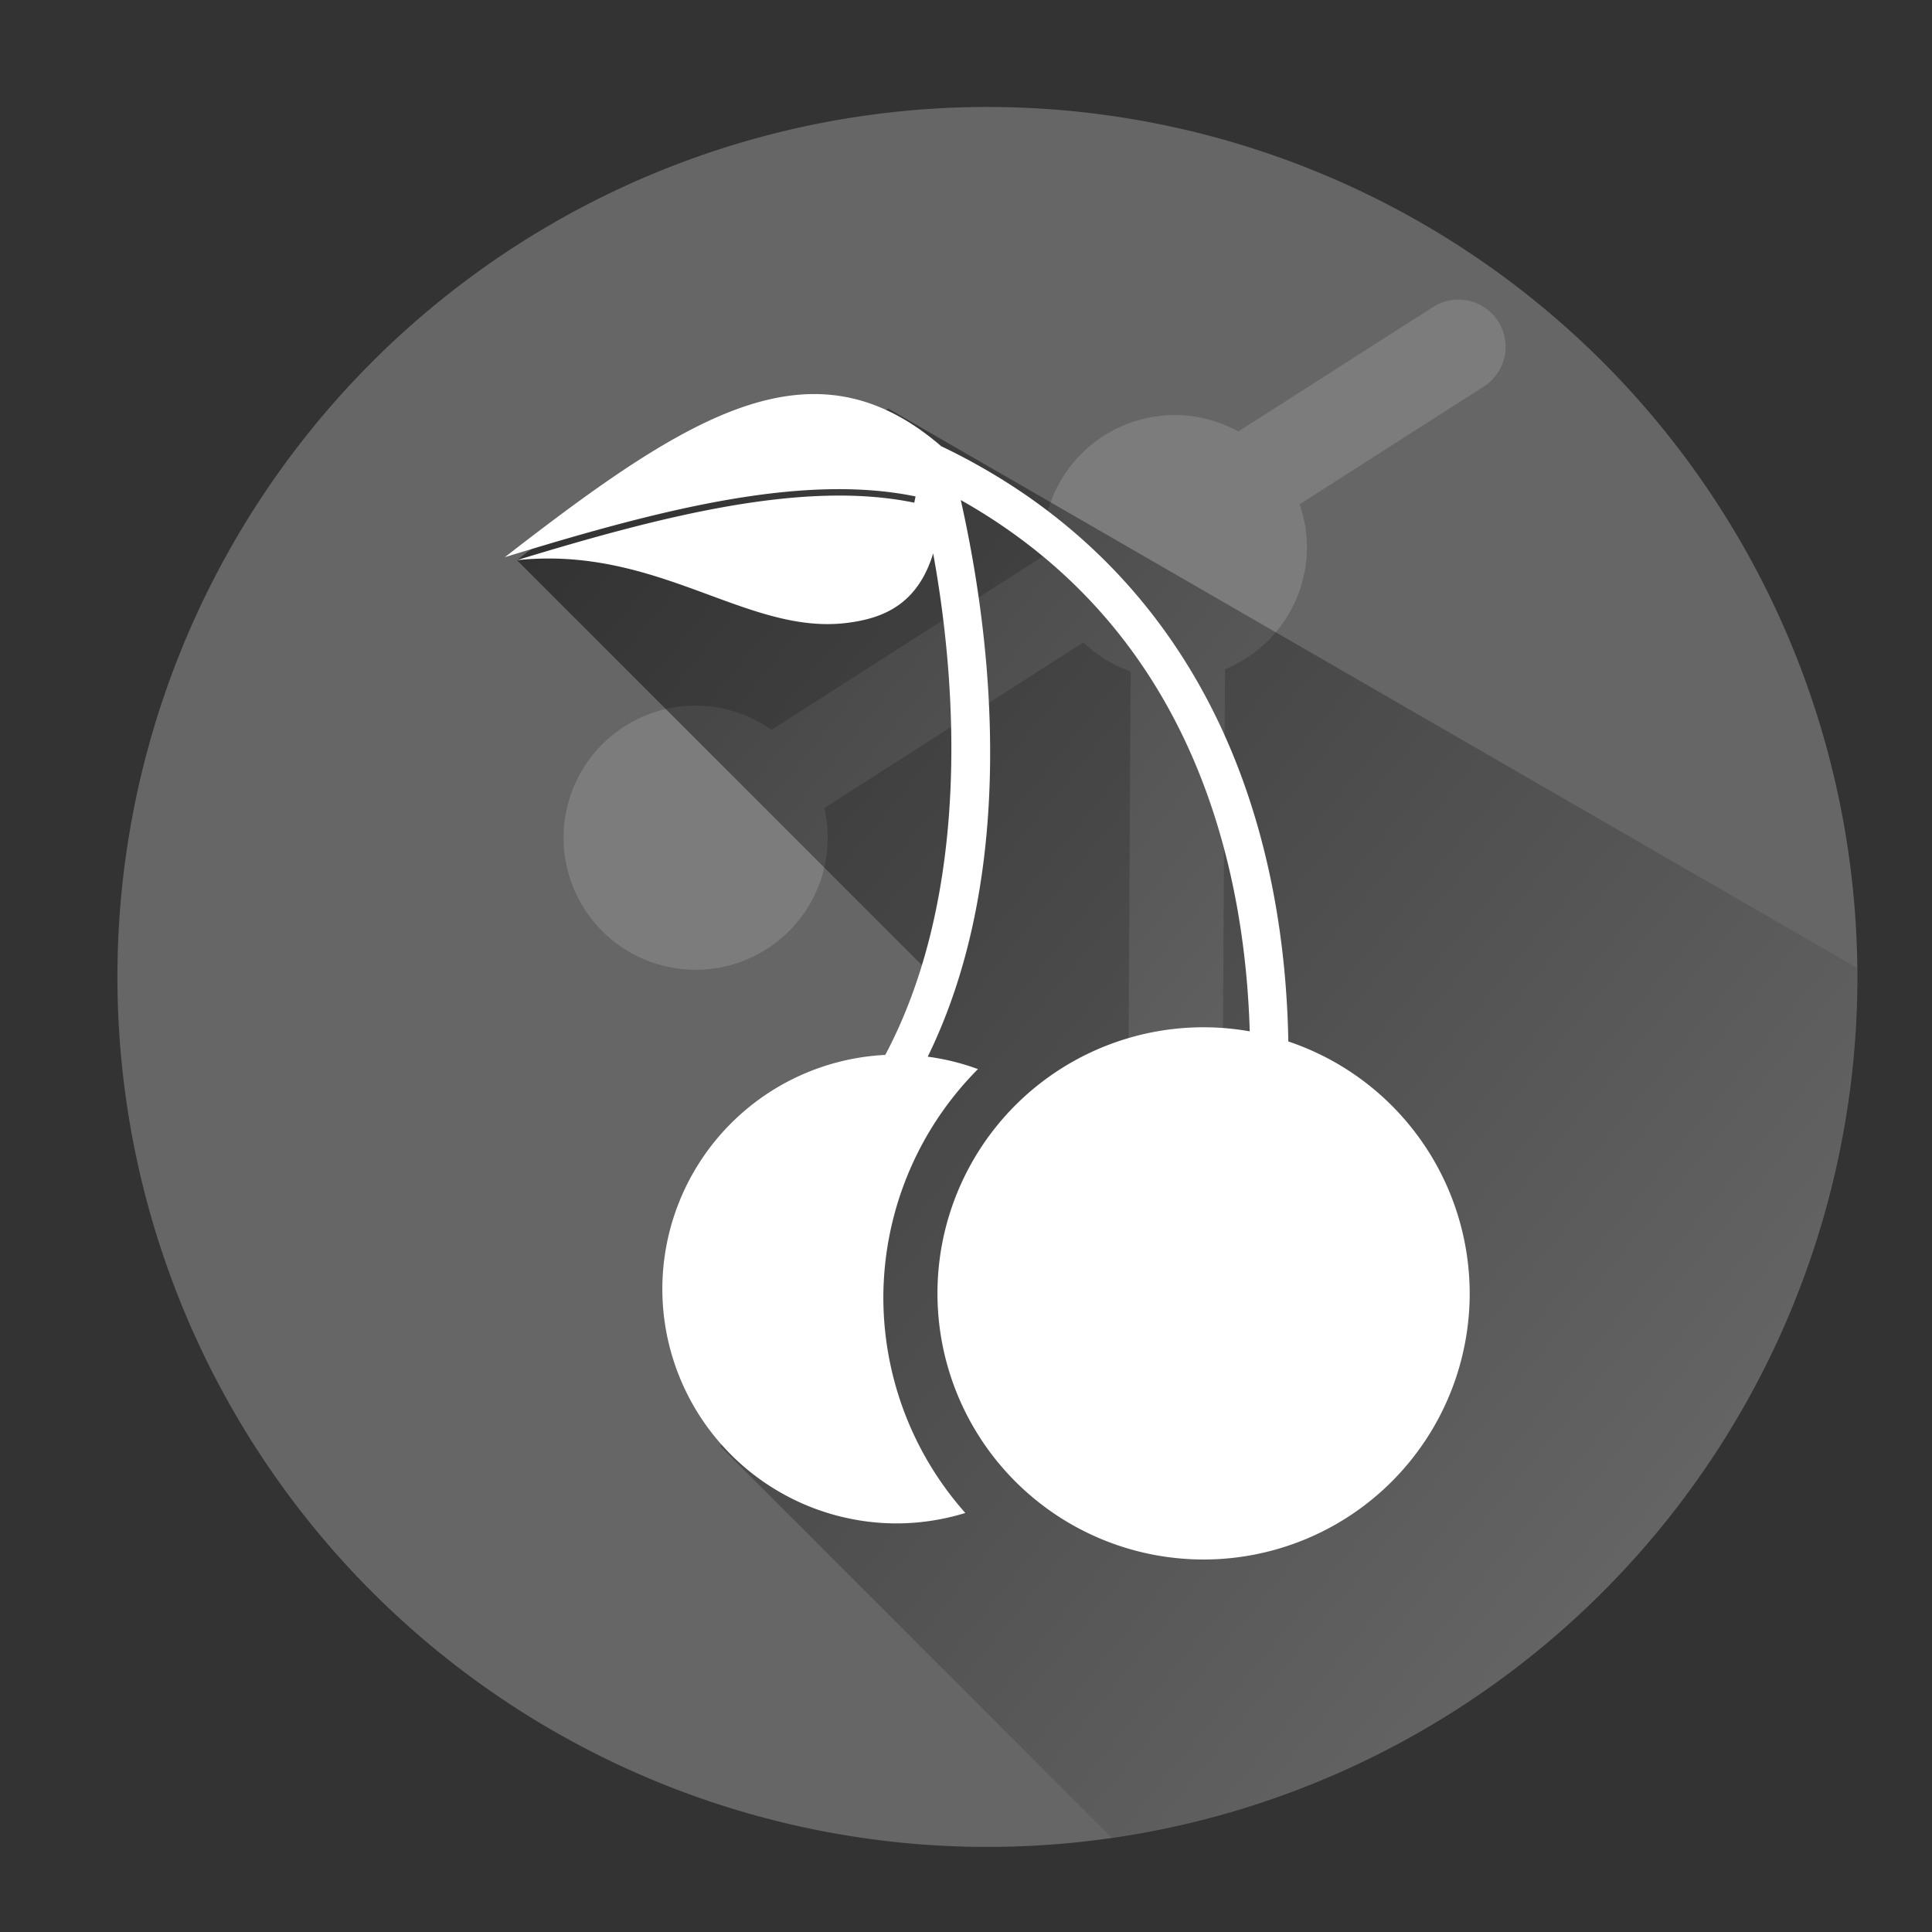 <?xml version="1.0" encoding="UTF-8" standalone="no"?>
<!-- Created with Inkscape (http://www.inkscape.org/) -->

<svg
   xmlns:dc="http://purl.org/dc/elements/1.1/"
   xmlns:cc="http://creativecommons.org/ns#"
   xmlns:rdf="http://www.w3.org/1999/02/22-rdf-syntax-ns#"
   xmlns:svg="http://www.w3.org/2000/svg"
   xmlns="http://www.w3.org/2000/svg"
   xmlns:xlink="http://www.w3.org/1999/xlink"
   xmlns:sodipodi="http://sodipodi.sourceforge.net/DTD/sodipodi-0.dtd"
   xmlns:inkscape="http://www.inkscape.org/namespaces/inkscape"
   width="512"
   height="512"
   id="svg2"
   version="1.1"
   inkscape:version="0.92.1 r15371"
   sodipodi:docname="github.svg">
  <rect width="100%" height="100%" fill="#333333" stroke="none"/>
  <sodipodi:namedview
     id="base"
     pagecolor="#ffffff"
     bordercolor="#666666"
     borderopacity="1.0"
     inkscape:pageopacity="0.0"
     inkscape:pageshadow="2"
     inkscape:zoom="0.1767767"
     inkscape:cx="-856.09029"
     inkscape:cy="213.06129"
     inkscape:document-units="px"
     inkscape:current-layer="layer1"
     showgrid="false"
     inkscape:window-width="1920"
     inkscape:window-height="1040"
     inkscape:window-x="0"
     inkscape:window-y="0"
     inkscape:window-maximized="1" />
  <defs
     id="defs4">
    <linearGradient
       inkscape:collect="always"
       id="linearGradient872">
      <stop
         style="stop-color:#000000;stop-opacity:1;"
         offset="0"
         id="stop868" />
      <stop
         style="stop-color:#000000;stop-opacity:0;"
         offset="1"
         id="stop870" />
    </linearGradient>
    <linearGradient
       inkscape:collect="always"
       id="linearGradient4118">
      <stop
         style="stop-color:#0eb474;stop-opacity:1;"
         offset="0"
         id="stop4120" />
      <stop
         style="stop-color:#0eb474;stop-opacity:0;"
         offset="1"
         id="stop4122" />
    </linearGradient>
    <linearGradient
       id="linearGradient3837"
       inkscape:collect="always">
      <stop
         id="stop3839"
         offset="0"
         style="stop-color:#7db257;stop-opacity:1;" />
      <stop
         id="stop3841"
         offset="1"
         style="stop-color:#7db257;stop-opacity:0;" />
    </linearGradient>
    <linearGradient
       gradientUnits="userSpaceOnUse"
       y2="356.662"
       x2="316.055"
       y1="546.635"
       x1="502.835"
       id="linearGradient3843"
       xlink:href="#linearGradient3837"
       inkscape:collect="always" />
    <clipPath
       id="clipPath3847"
       clipPathUnits="userSpaceOnUse">
      <path
         sodipodi:type="arc"
         style="fill:url(#linearGradient3851);fill-opacity:1;fill-rule:evenodd;stroke:none"
         id="path3849"
         sodipodi:cx="322.4407"
         sodipodi:cy="342.29437"
         sodipodi:rx="260.2153"
         sodipodi:ry="260.2153"
         d="m 582.656,342.294 a 260.215,260.215 0 1 1 -520.431,0 260.215,260.215 0 1 1 520.431,0 z"
         transform="matrix(0.886,0,0,0.886,-24.011,495.99)" />
    </clipPath>
    <linearGradient
       y2="356.662"
       x2="316.055"
       y1="546.635"
       x1="502.835"
       gradientUnits="userSpaceOnUse"
       id="linearGradient3851"
       xlink:href="#linearGradient3837"
       inkscape:collect="always" />
    <clipPath
       clipPathUnits="userSpaceOnUse"
       id="clipPath3344">
      <path
         transform="matrix(0.1,0,0,0.1,-8.128,-10.107)"
         d="m 582.656,342.294 a 260.215,260.215 0 1 1 -520.431,0 260.215,260.215 0 1 1 520.431,0 z"
         sodipodi:ry="260.2153"
         sodipodi:rx="260.2153"
         sodipodi:cy="342.29437"
         sodipodi:cx="322.4407"
         id="path3346"
         style="fill:#0eb474;fill-opacity:1;fill-rule:evenodd;stroke:none"
         sodipodi:type="arc" />
    </clipPath>
    <linearGradient
       inkscape:collect="always"
       xlink:href="#linearGradient4118"
       id="linearGradient4124"
       x1="62.225"
       y1="342.294"
       x2="582.656"
       y2="342.294"
       gradientUnits="userSpaceOnUse" />
    <clipPath
       clipPathUnits="userSpaceOnUse"
       id="clipPath994">
      <circle
         id="circle996"
         style="fill:#df6e54;fill-opacity:1;fill-rule:evenodd;stroke:none;stroke-width:0.886"
         cx="261.63"
         cy="799.218"
         r="230.517" />
    </clipPath>
    <linearGradient
       inkscape:collect="always"
       xlink:href="#linearGradient872"
       id="linearGradient874"
       x1="-185.451"
       y1="438.28"
       x2="450.397"
       y2="957.296"
       gradientUnits="userSpaceOnUse" />
    <clipPath
       clipPathUnits="userSpaceOnUse"
       id="clipPath878">
      <path
         id="path880"
         d="M 492.146,799.218 A 230.517,230.517 0 0 1 261.63,1029.735 230.517,230.517 0 0 1 31.113,799.218 230.517,230.517 0 0 1 261.63,568.701 230.517,230.517 0 0 1 492.146,799.218 Z"
         style="fill:#666666;fill-opacity:1;fill-rule:evenodd;stroke:none;stroke-width:0.886"
         inkscape:connector-curvature="0" />
    </clipPath>
  </defs>
  <g
     inkscape:label="Capa 1"
     inkscape:groupmode="layer"
     id="layer1"
     transform="translate(0,-540.362)">
    <path
       transform="matrix(0.886,0,0,0.886,-24.011,495.99)"
       style="fill:#666666;fill-opacity:1;fill-rule:evenodd;stroke:none"
       d="M 582.656,342.294 A 260.215,260.215 0 0 1 322.441,602.51 260.215,260.215 0 0 1 62.225,342.294 260.215,260.215 0 0 1 322.441,82.079 260.215,260.215 0 0 1 582.656,342.294 Z"
       id="path2990" />
    <path
       style="color:#000000;font-style:normal;font-variant:normal;font-weight:normal;font-stretch:normal;font-size:medium;line-height:normal;font-family:sans-serif;font-variant-ligatures:normal;font-variant-position:normal;font-variant-caps:normal;font-variant-numeric:normal;font-variant-alternates:normal;font-feature-settings:normal;text-indent:0;text-align:start;text-decoration:none;text-decoration-line:none;text-decoration-style:solid;text-decoration-color:#000000;letter-spacing:normal;word-spacing:normal;text-transform:none;writing-mode:lr-tb;direction:ltr;text-orientation:mixed;dominant-baseline:auto;baseline-shift:baseline;text-anchor:start;white-space:normal;shape-padding:0;clip-rule:nonzero;display:inline;overflow:visible;visibility:visible;opacity:1;isolation:auto;mix-blend-mode:normal;color-interpolation:sRGB;color-interpolation-filters:linearRGB;solid-color:#000000;solid-opacity:1;vector-effect:none;fill:#ffffff;fill-opacity:0.148;fill-rule:nonzero;stroke:none;stroke-width:25;stroke-linecap:round;stroke-linejoin:miter;stroke-miterlimit:4;stroke-dasharray:none;stroke-dashoffset:0;stroke-opacity:1;color-rendering:auto;image-rendering:auto;shape-rendering:auto;text-rendering:auto;enable-background:accumulate"
       d="m 386.716,619.768 a 12.501,12.501 0 0 1 6.365,23.127 l -48.668,31.1 a 35,35 0 0 1 1.938,11.367 35,35 0 0 1 -21.715,32.361 l -0.617,110.68 a 35,35 0 0 1 23.332,32.959 35,35 0 0 1 -35,35 35,35 0 0 1 -35,-35 35,35 0 0 1 21.664,-32.344 l 0.617,-110.715 a 35,35 0 0 1 -12.51,-7.697 l -68.699,43.9 a 35,35 0 0 1 0.928,7.855 35,35 0 0 1 -35,35 35,35 0 0 1 -35,-35 35,35 0 0 1 35,-35 35,35 0 0 1 20.105,6.402 l 72.014,-46.018 a 35,35 0 0 1 -0.119,-2.385 35,35 0 0 1 35,-35 35,35 0 0 1 16.816,4.348 l 51.453,-32.879 a 12.501,12.501 0 0 1 7.096,-2.062 z"
       id="path121"
       inkscape:connector-curvature="0" />
    <path
       style="fill:url(#linearGradient874);stroke:none;stroke-width:1px;stroke-linecap:butt;stroke-linejoin:miter;stroke-opacity:1;fill-opacity:1"
       d="M 617.275,869.116 235.476,648.684 c -33.87,12.681 -74.712,20.714 -98.487,40.125 l 109.746,109.746 -55.817,125.113 138.593,138.593 z"
       id="path866"
       inkscape:connector-curvature="0"
       sodipodi:nodetypes="ccccccc"
       clip-path="url(#clipPath878)" />
    <path
       style="fill:#ffffff;stroke-width:0.845;fill-opacity:1"
       d="m 215.324,644.795 c -23.428,0.228 -48.911,17.901 -81.546,43.232 29.493,-9.066 58.48,-17.09 84.019,-17.957 8.718,-0.296 17.037,0.24 24.836,1.852 l -0.343,1.656 c -29.324,-6.063 -66.734,3.463 -105.299,15.232 37.646,-3.924 60.958,20.001 87.569,16.615 9.636,-1.226 18.587,-4.919 22.743,-18.399 7.748,42.704 7.895,94.09 -12.694,132.899 a 62.155,62.155 0 0 0 -59.081,62.001 62.155,62.155 0 0 0 62.155,62.155 62.155,62.155 0 0 0 18.137,-2.767 86.061,86.061 0 0 1 -21.723,-56.998 86.061,86.061 0 0 1 25.072,-60.631 62.155,62.155 0 0 0 -13.309,-3.292 c 22.113,-45.138 18.837,-102.669 8.756,-147.511 30.898,17.423 50.516,42.152 62.209,70.031 9.408,22.43 13.656,46.87 14.37,70.767 a 70.522,70.522 0 0 0 -12.234,-1.081 70.522,70.522 0 0 0 -70.523,70.523 70.522,70.522 0 0 0 70.523,70.523 70.522,70.522 0 0 0 70.523,-70.523 70.522,70.522 0 0 0 -48.066,-66.761 c -0.458,-25.842 -4.84,-52.575 -15.24,-77.37 -13.679,-32.614 -37.933,-61.818 -76.746,-80.376 -11.286,-9.727 -22.444,-13.932 -34.107,-13.819 z"
       id="path34"
       inkscape:connector-curvature="0" />
  </g>
</svg>
